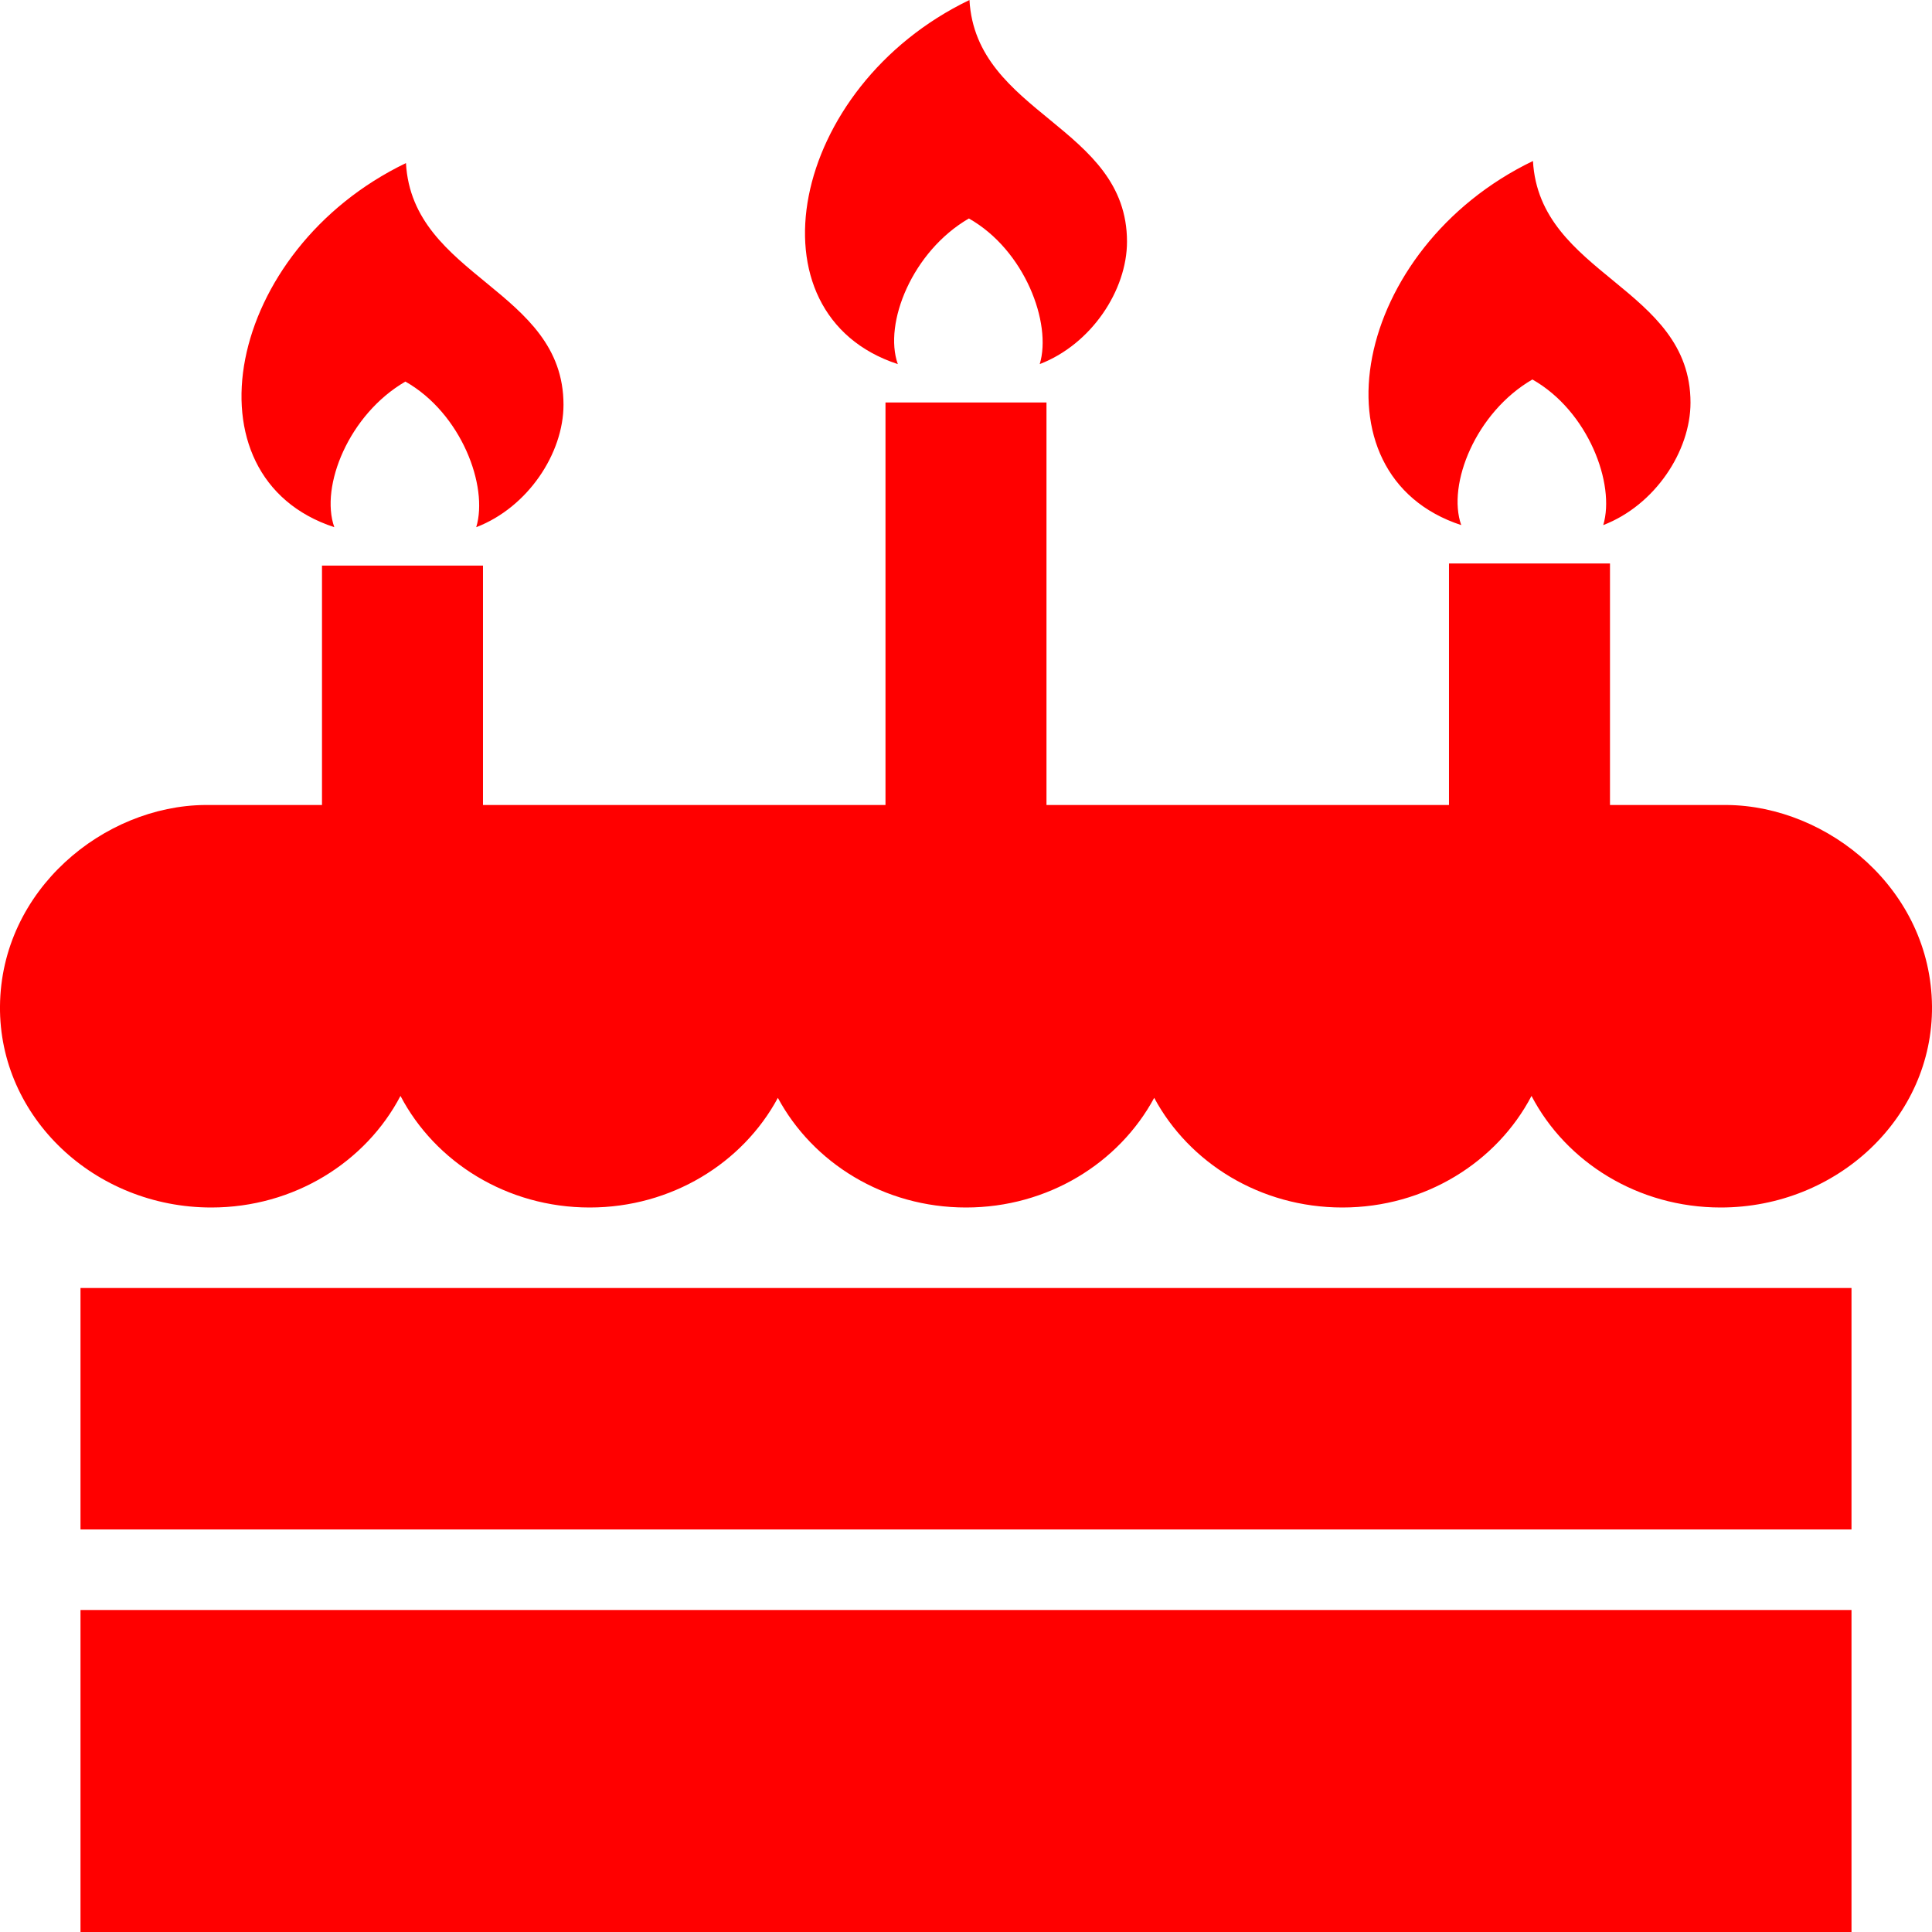 <svg width="24" height="24" style="margin:20px;" xmlns="http://www.w3.org/2000/svg" fill-rule="evenodd" clip-rule="evenodd">
  <defs>
    <style>
      .p1 { fill: red; }
    </style>
  </defs>
  <path class="p1" d="M23 20v4h-22v-4h22zm-22-1v-3h22v3h-22zm20.453-9c1.256.011 2.534 1.051 2.547 2.5.012 1.38-1.176 2.5-2.625 2.5-1.028 0-1.92-.564-2.35-1.386-.43.822-1.322 1.386-2.35 1.386-1.019 0-1.903-.554-2.337-1.362-.436.808-1.319 1.362-2.338 1.362-1.019 0-1.902-.554-2.337-1.362-.435.808-1.319 1.362-2.338 1.362-1.028 0-1.919-.564-2.35-1.386-.431.822-1.322 1.386-2.35 1.386-1.449 0-2.637-1.12-2.625-2.5.013-1.449 1.292-2.489 2.546-2.5h1.454v-2.974h2v2.974h5v-5h2v5h5v-3h2v3h1.453zm-17.3-3.451c-1.897-.621-1.351-3.444.89-4.523.08 1.422 1.957 1.566 1.957 3.002 0 .602-.441 1.274-1.084 1.521.154-.509-.186-1.416-.88-1.809-.702.407-1.063 1.302-.883 1.809zm13.999-.026c-1.896-.621-1.35-3.444.891-4.523.08 1.422 1.957 1.566 1.957 3.002 0 .602-.441 1.274-1.084 1.521.153-.509-.186-1.416-.88-1.809-.702.407-1.063 1.302-.884 1.809zm-6.999-2c-1.897-.621-1.351-3.444.89-4.523.08 1.422 1.957 1.566 1.957 3.002 0 .602-.441 1.274-1.084 1.521.153-.509-.186-1.416-.88-1.809-.702.407-1.063 1.302-.883 1.809z"/>
</svg>